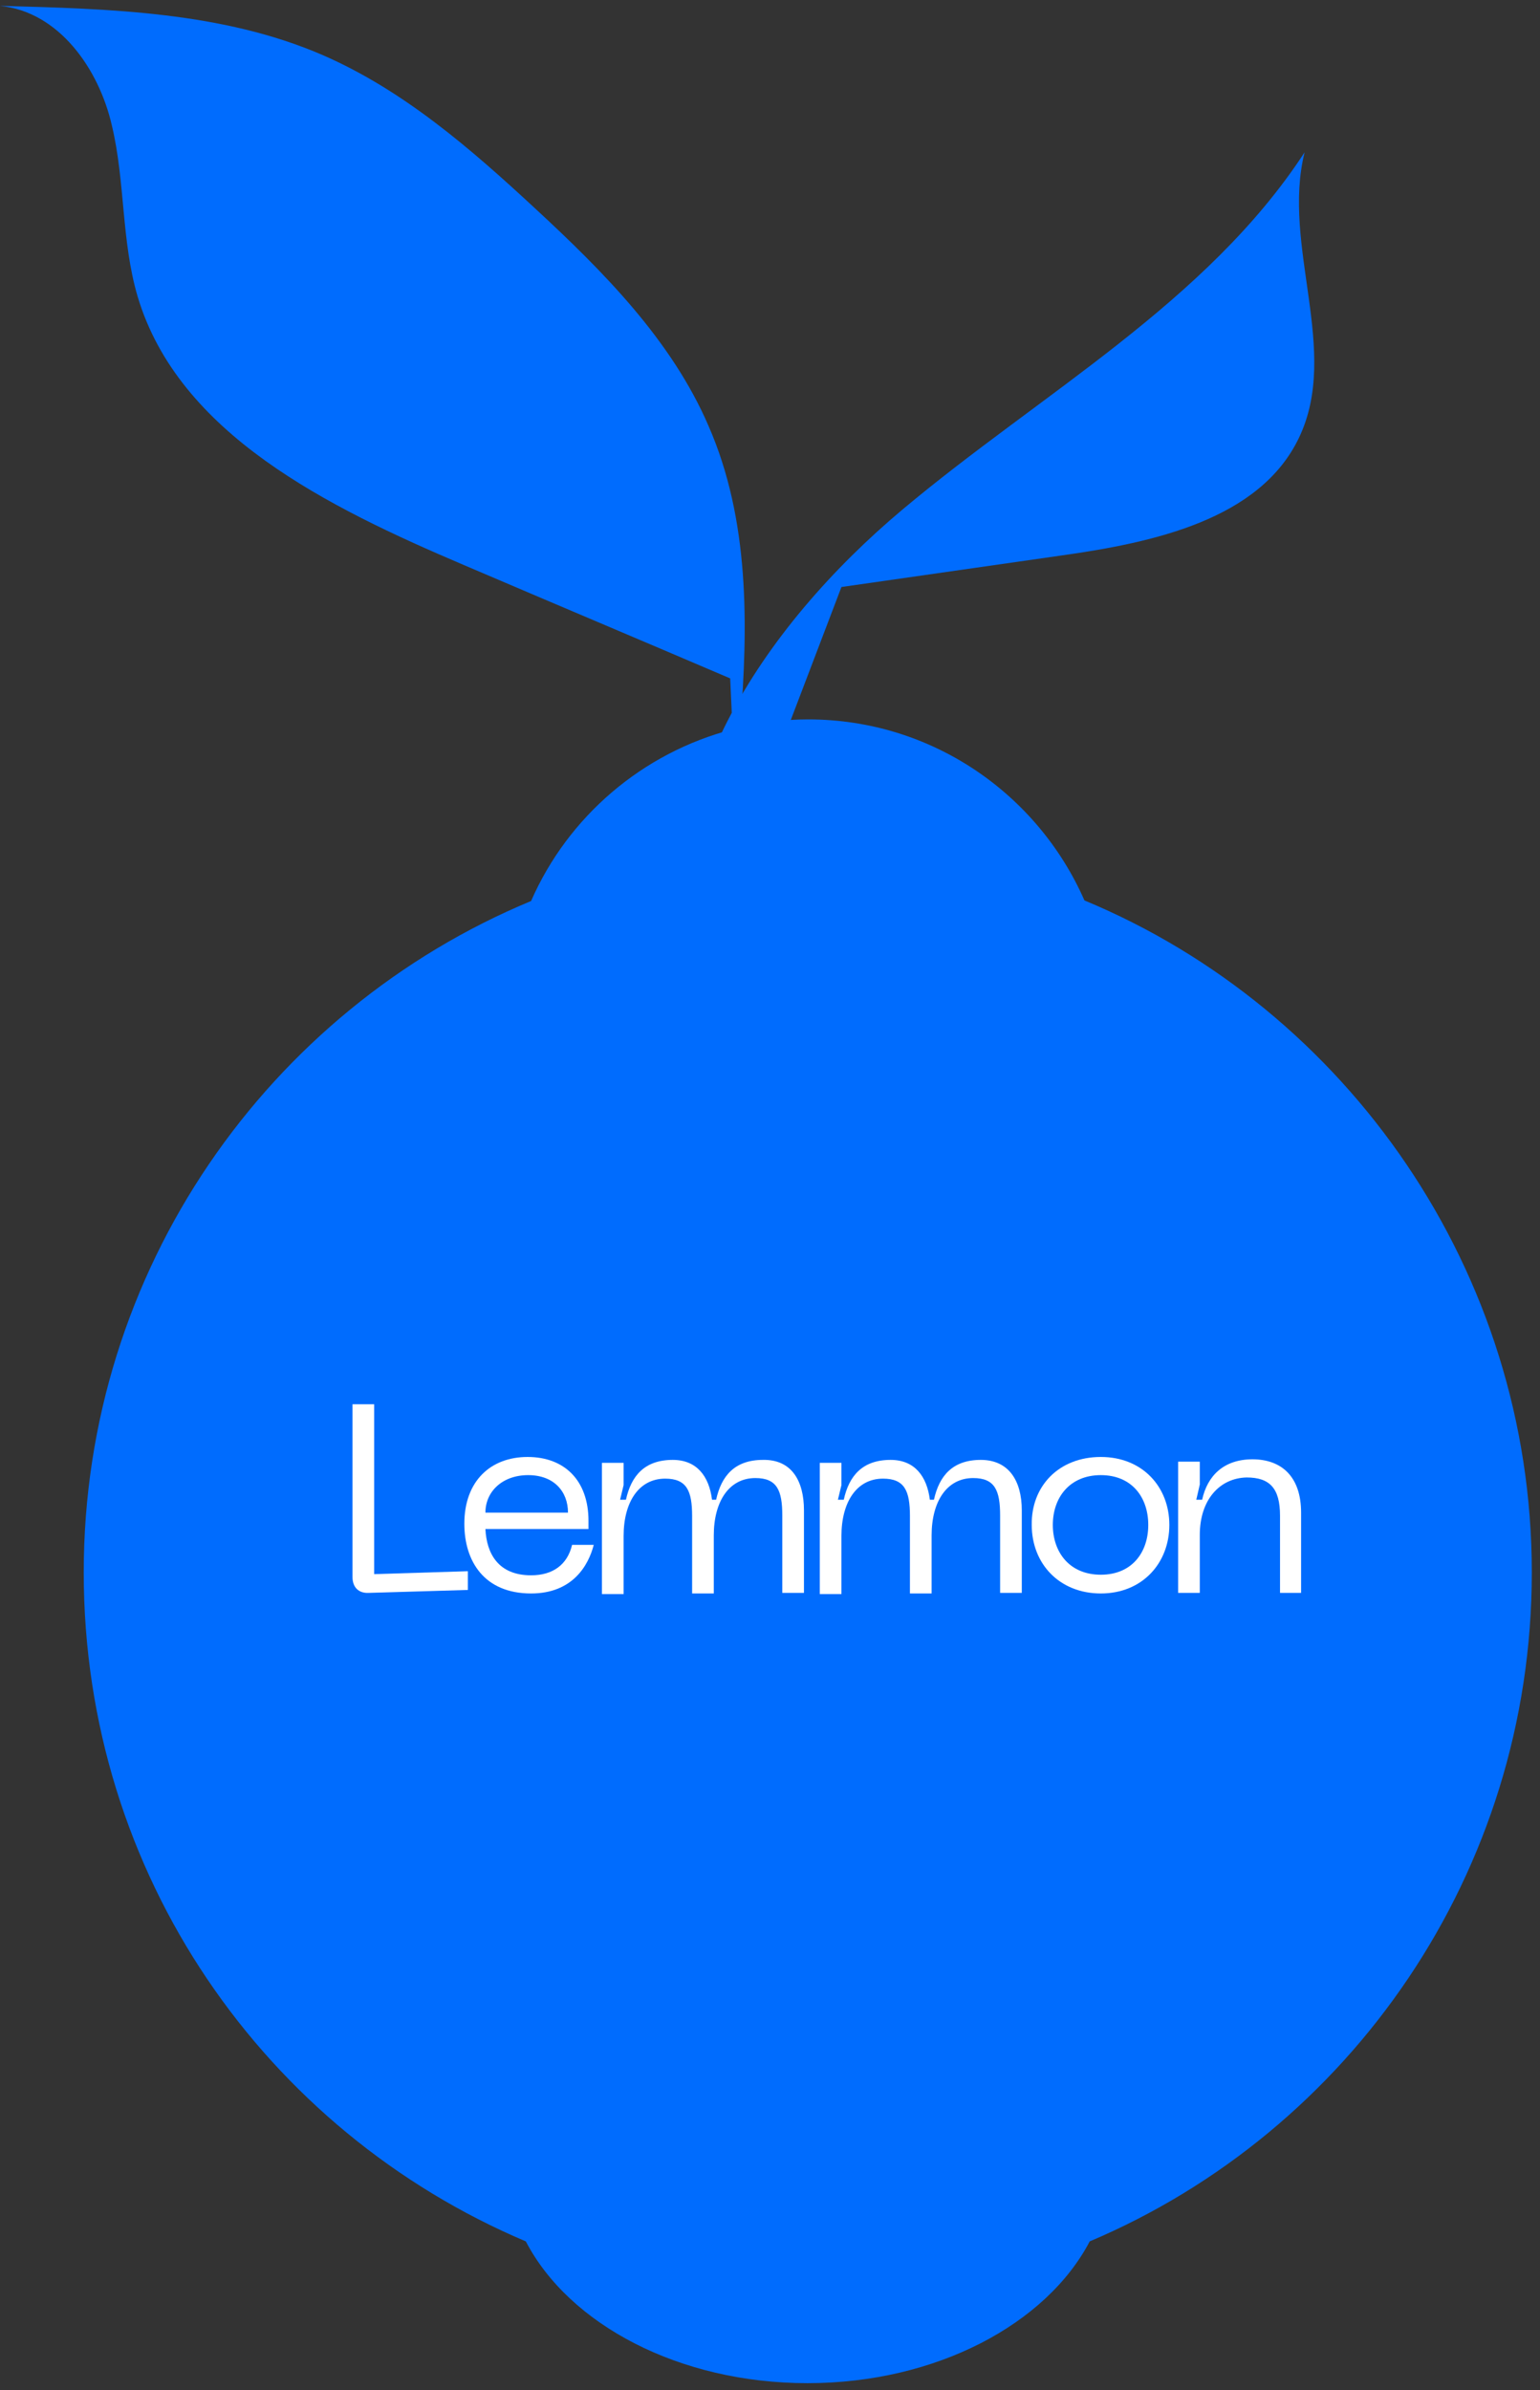 <?xml version="1.0" encoding="utf-8"?>
<!-- Generator: Adobe Illustrator 25.1.0, SVG Export Plug-In . SVG Version: 6.00 Build 0)  -->
<svg version="1.1" id="Layer_1" xmlns="http://www.w3.org/2000/svg" xmlns:xlink="http://www.w3.org/1999/xlink" x="0px" y="0px"
	 viewBox="0 0 263 408" style="enable-background:new 0 0 263 408;" xml:space="preserve">
<rect x="0" y="0" width="263" height="408" fill="#333333" stroke="none"/>
<style type="text/css">
	.st0{clip-path:url(#SVGID_2_);}
	.st1{fill:#006CFE;}
	.st2{fill:#FFFFFF;}
</style>
<g>
	<defs>
		<rect id="SVGID_1_" y="1" width="261.6" height="405.8"/>
	</defs>
	<clipPath id="SVGID_2_">
		<use xlink:href="#SVGID_1_"  style="overflow:visible;"/>
	</clipPath>
	<g class="st0">
		<path class="st1" d="M118.7,165.8c-8.6-29.1,11.8-59,35.4-78.8c23.6-19.8,52-35.4,68.7-61c-4,16,6.2,33.9-1,48.8
			c-6.7,13.9-24.8,17.8-40.4,20c-12.6,1.8-25.1,3.6-37.7,5.4"/>
		<path class="st1" d="M185.2,153.7c-8-18.2-26.1-30.9-47.2-30.9c-4,0-7.9,0.5-11.6,1.3c1.4-17.5,1.6-35.4-5.4-51.4
			c-6.3-14.6-17.9-26.3-29.7-37.2C80.4,25.4,68.9,15.4,55.1,9.4C38,2,18.7,1.5,0,1c10.1,1,16.9,10.8,19.1,20.4
			c2.3,9.6,1.6,19.7,4.4,29.2c7,23.5,32.6,36,55.6,45.8c15.2,6.5,30.4,12.9,45.6,19.4l0.4,8.7c-15.4,4-28.1,14.9-34.4,29.3
			c-44.8,18.6-76.4,62.9-76.4,114.6c0,51.7,31.1,95.4,75.5,114.2c7.4,14.2,26.2,24.2,48.1,24.2c22,0,40.8-10.1,48.2-24.2
			c44.4-18.8,75.5-62.9,75.5-114.2C261.6,217,230,172.3,185.2,153.7L185.2,153.7z"/>
		<path class="st2" d="M80.9,298.7h1.5c0.4,0,0.6-0.2,0.6-0.6V286c0-0.2,0-0.3-0.1-0.4c-0.1-0.1-0.2-0.1-0.4-0.1h-1.5v-0.7h5.9v0.7
			h-1.5c-0.2,0-0.3,0-0.4,0.1c-0.1,0.1-0.1,0.2-0.1,0.4v12.2c0,0.4,0.2,0.6,0.6,0.6h1.5v0.7h-5.9V298.7z"/>
		<path class="st2" d="M90.2,299c-0.6-0.4-1.1-1-1.4-1.8c-0.3-0.7-0.5-1.6-0.5-2.5c0-0.9,0.2-1.7,0.5-2.5c0.3-0.7,0.8-1.3,1.4-1.8
			c0.6-0.4,1.3-0.7,2.1-0.7c0.6,0,1.2,0.1,1.6,0.4c0.5,0.3,0.8,0.6,1.1,1c0.2,0.4,0.4,0.8,0.4,1.3s-0.1,0.8-0.3,1
			c-0.2,0.2-0.5,0.4-0.8,0.4c-0.3,0-0.5-0.1-0.7-0.3c-0.2-0.2-0.3-0.4-0.3-0.6c0-0.2,0.1-0.5,0.2-0.6c0.1-0.2,0.3-0.3,0.5-0.3
			c0.2-0.1,0.3-0.2,0.3-0.4c0-0.2-0.1-0.4-0.2-0.6c-0.1-0.2-0.4-0.4-0.7-0.5c-0.3-0.2-0.7-0.2-1.1-0.2c-0.9,0-1.4,0.4-1.7,1.1
			c-0.3,0.7-0.5,1.8-0.5,3.3s0.1,2.6,0.5,3.3c0.3,0.7,0.9,1.1,1.8,1.1c0.9,0,1.5-0.3,1.9-0.9c0.5-0.6,0.7-1.3,0.8-2.1h0.5
			c0,0.6-0.2,1.1-0.4,1.6c-0.2,0.5-0.6,1-1.1,1.3c-0.5,0.3-1.1,0.5-1.7,0.5C91.5,299.6,90.8,299.4,90.2,299L90.2,299z"/>
		<path class="st2" d="M97.9,298.3c-0.8-0.9-1.2-2.1-1.2-3.6c0-0.9,0.2-1.7,0.5-2.4c0.3-0.8,0.8-1.4,1.4-1.8c0.6-0.5,1.3-0.7,2-0.7
			c0.8,0,1.5,0.2,2,0.7c0.5,0.5,0.9,1,1.2,1.7c0.2,0.7,0.4,1.4,0.4,2.1c0,0.1,0,0.2-0.1,0.3c-0.1,0-0.3,0.1-0.5,0.1h-5.1
			c0,1.4,0.2,2.5,0.6,3.3c0.4,0.8,1,1.2,1.9,1.2c0.6,0,1.2-0.2,1.8-0.7c0.6-0.5,0.9-1.2,1.1-2.2h0.5c-0.1,1-0.4,1.8-1,2.5
			c-0.6,0.6-1.4,1-2.4,1C99.7,299.6,98.7,299.2,97.9,298.3L97.9,298.3z M102.6,294.2c0-1.1-0.1-2-0.4-2.8c-0.3-0.7-0.8-1.1-1.4-1.1
			c-0.7,0-1.2,0.4-1.6,1.1c-0.4,0.8-0.5,1.7-0.5,2.8H102.6z"/>
		<path class="st2" d="M111.9,299.1c-0.5-0.4-0.8-1-0.8-1.9c0-0.7,0.2-1.2,0.5-1.6c0.4-0.4,0.8-0.7,1.2-0.9c0.5-0.2,1-0.3,1.7-0.4
			l1.9-0.4v-1.7c0-1.3-0.6-1.9-1.9-1.9c-0.5,0-0.9,0.1-1.3,0.4c-0.4,0.2-0.6,0.5-0.6,0.8c0,0.1,0,0.2,0.1,0.3c0,0,0.1,0.1,0.1,0.1
			c0.1,0,0.1,0.1,0.2,0.1c0.2,0.1,0.4,0.2,0.6,0.3c0.1,0.1,0.2,0.3,0.2,0.5c0,0.3-0.1,0.5-0.3,0.6c-0.2,0.1-0.4,0.2-0.6,0.2
			c-0.3,0-0.6-0.1-0.8-0.4c-0.2-0.2-0.4-0.6-0.4-1c0-0.5,0.1-0.9,0.4-1.3c0.3-0.4,0.6-0.6,1.1-0.8c0.4-0.2,0.9-0.3,1.4-0.3
			c0.9,0,1.7,0.2,2.3,0.7c0.7,0.5,1,1.2,1,2.2v5c0,0.7,0.2,1,0.6,1c0.3,0,0.6-0.2,0.7-0.6c0.1-0.4,0.2-0.9,0.2-1.5h0.4
			c0,0.8-0.1,1.5-0.4,2.1c-0.2,0.6-0.7,0.8-1.3,0.8c-0.6,0-1-0.2-1.3-0.5c-0.3-0.4-0.5-0.8-0.5-1.4l-0.1,0c-0.2,0.5-0.5,0.9-1,1.4
			c-0.5,0.4-1,0.6-1.6,0.6C113,299.6,112.4,299.4,111.9,299.1L111.9,299.1z M115.5,298.1c0.4-0.5,0.7-1.1,0.9-1.8v-1.9l-1.8,0.4
			c-0.7,0.1-1.1,0.4-1.4,0.8c-0.3,0.4-0.4,1-0.4,1.7c0,0.6,0.1,1.1,0.4,1.3c0.3,0.2,0.6,0.3,0.9,0.3
			C114.7,298.9,115.2,298.6,115.5,298.1z"/>
		<path class="st2" d="M120.7,298.9h0.9c0.2,0,0.3,0,0.3-0.1c0.1-0.1,0.1-0.2,0.1-0.4V291c0-0.2,0-0.3-0.1-0.3
			c-0.1-0.1-0.2-0.1-0.3-0.1h-0.9V290h2.8v1.7l0.1,0c0.3-0.7,0.7-1.1,1.2-1.5c0.5-0.3,1-0.5,1.5-0.5c1,0,1.7,0.3,2.1,0.9
			c0.4,0.6,0.6,1.3,0.6,2.2v5.5c0,0.2,0,0.3,0.1,0.4c0.1,0.1,0.2,0.1,0.3,0.1h0.9v0.5h-4.1v-0.5h0.9c0.2,0,0.3,0,0.4-0.1
			c0.1-0.1,0.1-0.2,0.1-0.4v-5.9c0-0.6-0.1-1.1-0.4-1.5c-0.2-0.4-0.6-0.6-1.2-0.6c-0.5,0-0.9,0.2-1.3,0.5c-0.4,0.3-0.7,0.8-0.9,1.4
			c-0.2,0.6-0.3,1.2-0.3,1.9v4.3c0,0.2,0,0.3,0.1,0.4c0.1,0.1,0.2,0.1,0.4,0.1h0.9v0.5h-4.1V298.9L120.7,298.9z"/>
		<path class="st2" d="M133.3,299c-0.6-0.4-1-1-1.3-1.8c-0.3-0.7-0.5-1.6-0.5-2.5c0-0.9,0.2-1.7,0.5-2.5c0.3-0.7,0.8-1.3,1.3-1.8
			c0.6-0.4,1.1-0.6,1.8-0.6c0.5,0,1,0.2,1.4,0.5c0.4,0.3,0.7,0.8,0.9,1.3l0.1,0v-5.8c0-0.2,0-0.3-0.1-0.4c-0.1-0.1-0.2-0.1-0.4-0.1
			h-1.5v-0.5h3.4v13.6c0,0.2,0,0.3,0.1,0.4c0.1,0.1,0.2,0.1,0.4,0.1h1.1v0.5h-3v-1.5l-0.1,0c-0.3,0.5-0.6,1-1,1.3
			c-0.4,0.3-0.9,0.5-1.4,0.5C134.5,299.6,133.9,299.4,133.3,299L133.3,299z M136.5,298.6c0.3-0.3,0.6-0.7,0.8-1.2
			c0.2-0.5,0.3-1.1,0.3-1.7v-1.9c0-0.6-0.1-1.2-0.3-1.7c-0.2-0.5-0.5-0.9-0.8-1.2c-0.3-0.3-0.7-0.5-1.1-0.5c-0.7,0-1.2,0.4-1.5,1.1
			c-0.3,0.7-0.5,1.8-0.5,3.2c0,1.4,0.2,2.5,0.5,3.2c0.3,0.7,0.8,1.1,1.5,1.1C135.8,299,136.1,298.9,136.5,298.6L136.5,298.6z"/>
		<path class="st2" d="M147.9,299.1c-0.5-0.4-0.8-1-0.8-1.9c0-0.7,0.2-1.2,0.5-1.6c0.4-0.4,0.8-0.7,1.2-0.9c0.5-0.2,1-0.3,1.7-0.4
			l1.9-0.4v-1.7c0-1.3-0.6-1.9-1.9-1.9c-0.5,0-0.9,0.1-1.3,0.4c-0.4,0.2-0.6,0.5-0.6,0.8c0,0.1,0,0.2,0.1,0.3c0,0,0.1,0.1,0.1,0.1
			c0.1,0,0.1,0.1,0.2,0.1c0.2,0.1,0.4,0.2,0.6,0.3c0.1,0.1,0.2,0.3,0.2,0.5c0,0.3-0.1,0.5-0.3,0.6c-0.2,0.1-0.4,0.2-0.6,0.2
			c-0.3,0-0.6-0.1-0.8-0.4c-0.2-0.2-0.4-0.6-0.4-1c0-0.5,0.1-0.9,0.4-1.3c0.3-0.4,0.6-0.6,1.1-0.8s0.9-0.3,1.4-0.3
			c0.9,0,1.7,0.2,2.3,0.7c0.7,0.5,1,1.2,1,2.2v5c0,0.7,0.2,1,0.6,1c0.3,0,0.6-0.2,0.7-0.6c0.1-0.4,0.2-0.9,0.2-1.5h0.4
			c0,0.8-0.1,1.5-0.4,2.1c-0.2,0.6-0.7,0.8-1.3,0.8c-0.6,0-1-0.2-1.3-0.5c-0.3-0.4-0.5-0.8-0.5-1.4l-0.1,0c-0.2,0.5-0.5,0.9-1,1.4
			c-0.5,0.4-1,0.6-1.6,0.6C149.1,299.6,148.4,299.4,147.9,299.1L147.9,299.1z M151.5,298.1c0.3-0.5,0.7-1.1,0.9-1.8v-1.9l-1.8,0.4
			c-0.7,0.1-1.1,0.4-1.4,0.8c-0.3,0.4-0.4,1-0.4,1.7c0,0.6,0.1,1.1,0.4,1.3c0.3,0.2,0.6,0.3,0.9,0.3
			C150.7,298.9,151.2,298.6,151.5,298.1z"/>
		<path class="st2" d="M162.5,295.6h0.4l0.8,1.6c0.7,1.3,1.7,1.9,2.9,1.9c0.6,0,1.1-0.2,1.4-0.5c0.3-0.3,0.5-0.7,0.5-1.3
			c0-0.3-0.1-0.6-0.4-0.9c-0.2-0.3-0.6-0.5-1-0.6l-2.3-0.9c-0.7-0.3-1.3-0.7-1.7-1.1s-0.6-1-0.6-1.6c0-0.8,0.3-1.5,0.8-1.9
			c0.5-0.4,1.2-0.6,2-0.6c0.4,0,0.8,0.1,1.1,0.2c0.3,0.1,0.6,0.3,0.9,0.5c0.3,0.2,0.5,0.3,0.7,0.3c0.2,0,0.3-0.1,0.3-0.4l0-0.4h0.4
			v3.1h-0.4l-0.3-0.7c-0.3-0.8-0.7-1.3-1.2-1.6c-0.5-0.3-1-0.5-1.5-0.5c-0.5,0-0.9,0.1-1.2,0.4c-0.3,0.3-0.5,0.6-0.5,1.1
			c0,0.4,0.2,0.7,0.5,1c0.3,0.2,0.8,0.5,1.3,0.7l2.2,0.9c0.7,0.3,1.1,0.6,1.5,1c0.3,0.4,0.5,0.9,0.5,1.6c0,0.9-0.3,1.6-0.8,2
			c-0.5,0.4-1.2,0.6-2,0.6c-0.5,0-0.9-0.1-1.2-0.2c-0.3-0.1-0.6-0.3-0.9-0.6c-0.1-0.1-0.2-0.2-0.4-0.2c-0.1-0.1-0.2-0.1-0.3-0.1
			c-0.3,0-0.6,0.2-0.7,0.7l-0.1,0.4h-0.4V295.6z"/>
		<path class="st2" d="M170.3,298.9h1.1c0.2,0,0.3,0,0.3-0.1c0.1-0.1,0.1-0.2,0.1-0.4v-12.7c0-0.2,0-0.3-0.1-0.4
			c-0.1-0.1-0.2-0.1-0.3-0.1h-1.1v-0.5h3v13.6c0,0.2,0,0.3,0.1,0.4c0.1,0.1,0.2,0.1,0.4,0.1h1.1v0.5h-4.5V298.9L170.3,298.9z"/>
		<path class="st2" d="M175.6,298.9h0.9c0.2,0,0.3,0,0.3-0.1c0.1-0.1,0.1-0.2,0.1-0.4V291c0-0.2,0-0.3-0.1-0.3
			c-0.1-0.1-0.2-0.1-0.3-0.1h-0.9V290h2.8v8.4c0,0.2,0,0.3,0.1,0.4c0.1,0.1,0.2,0.1,0.4,0.1h0.9v0.5h-4.1V298.9z M176.8,287.2
			c-0.2-0.2-0.3-0.5-0.3-0.8c0-0.3,0.1-0.6,0.3-0.8c0.2-0.2,0.5-0.3,0.8-0.3c0.3,0,0.6,0.1,0.8,0.3s0.3,0.5,0.3,0.8
			s-0.1,0.6-0.3,0.8c-0.2,0.2-0.5,0.3-0.8,0.3S177,287.4,176.8,287.2z"/>
		<path class="st2" d="M182.9,299c-0.6-0.4-1.1-1-1.4-1.8c-0.3-0.7-0.5-1.6-0.5-2.5c0-0.9,0.2-1.7,0.5-2.5c0.3-0.7,0.8-1.3,1.4-1.8
			c0.6-0.4,1.3-0.7,2.1-0.7c0.6,0,1.2,0.1,1.6,0.4c0.5,0.3,0.8,0.6,1.1,1c0.2,0.4,0.4,0.8,0.4,1.3s-0.1,0.8-0.3,1
			c-0.2,0.2-0.5,0.4-0.8,0.4c-0.3,0-0.5-0.1-0.7-0.3c-0.2-0.2-0.3-0.4-0.3-0.6c0-0.2,0.1-0.5,0.2-0.6c0.1-0.2,0.3-0.3,0.5-0.3
			c0.2-0.1,0.3-0.2,0.3-0.4c0-0.2-0.1-0.4-0.2-0.6c-0.1-0.2-0.4-0.4-0.7-0.5c-0.3-0.2-0.7-0.2-1.1-0.2c-0.9,0-1.4,0.4-1.7,1.1
			c-0.3,0.7-0.5,1.8-0.5,3.3s0.1,2.6,0.5,3.3c0.3,0.7,0.9,1.1,1.8,1.1s1.5-0.3,1.9-0.9c0.5-0.6,0.7-1.3,0.8-2.1h0.5
			c0,0.6-0.2,1.1-0.4,1.6c-0.2,0.5-0.6,1-1.1,1.3c-0.5,0.3-1.1,0.5-1.7,0.5C184.2,299.6,183.5,299.4,182.9,299L182.9,299z"/>
		<path class="st2" d="M190.7,298.3c-0.8-0.9-1.2-2.1-1.2-3.6c0-0.9,0.2-1.7,0.5-2.4c0.3-0.8,0.8-1.4,1.4-1.8c0.6-0.5,1.3-0.7,2-0.7
			c0.8,0,1.5,0.2,2,0.7c0.5,0.5,0.9,1,1.2,1.7c0.2,0.7,0.4,1.4,0.4,2.1c0,0.1,0,0.2-0.1,0.3c-0.1,0-0.3,0.1-0.5,0.1h-5.1
			c0,1.4,0.2,2.5,0.6,3.3c0.4,0.8,1,1.2,1.9,1.2c0.6,0,1.2-0.2,1.8-0.7c0.6-0.5,0.9-1.2,1.1-2.2h0.5c-0.1,1-0.4,1.8-1,2.5
			c-0.6,0.6-1.4,1-2.4,1C192.5,299.6,191.4,299.2,190.7,298.3L190.7,298.3z M195.3,294.2c0-1.1-0.1-2-0.4-2.8
			c-0.3-0.7-0.8-1.1-1.4-1.1c-0.7,0-1.2,0.4-1.6,1.1c-0.4,0.8-0.5,1.7-0.5,2.8H195.3z"/>
		<path class="st2" d="M199.8,292.1c0-0.6-0.2-1.4-0.4-2.4c-0.2-1.3-0.3-2.3-0.3-3c0-0.5,0.1-0.8,0.3-1.1c0.2-0.3,0.5-0.4,0.9-0.4
			c0.4,0,0.7,0.1,0.9,0.4c0.2,0.3,0.4,0.6,0.4,1.1c0,0.7-0.1,1.7-0.4,3c-0.2,1-0.3,1.8-0.4,2.4l-0.3,4.1h-0.5L199.8,292.1
			L199.8,292.1z M199.5,299.2c-0.2-0.2-0.4-0.5-0.4-0.9c0-0.4,0.1-0.7,0.4-0.9c0.2-0.2,0.5-0.4,0.9-0.4c0.4,0,0.7,0.1,0.9,0.4
			c0.2,0.2,0.4,0.5,0.4,0.9c0,0.4-0.1,0.7-0.4,0.9c-0.2,0.2-0.5,0.4-0.9,0.4C200.1,299.6,199.7,299.5,199.5,299.2z"/>
		<path class="st2" d="M60.2,269.2v-29.5h3.7v29l16-0.5v3.2L63,271.9C61.2,272,60.2,270.9,60.2,269.2z"/>
		<path class="st2" d="M90.1,248.7c6.3,0,10.4,4,10.4,10.9v1.4H82.9c0.2,4.2,2.2,7.9,7.8,7.9c3.7,0,6.2-1.8,7-5.2h3.7
			c-0.9,3.5-3.6,8.3-10.7,8.3c-8,0-11.4-5.5-11.4-11.9C79.3,252.8,83.8,248.7,90.1,248.7 M97,258.2c0-3.6-2.4-6.4-6.8-6.4
			s-7.3,2.8-7.3,6.4H97L97,258.2z"/>
		<path class="st2" d="M137.3,257.8v14.1h-3.7v-13.2c0-4.3-0.9-6.4-4.6-6.4c-4.5,0-7.1,4-7.1,9.8v9.9h-3.7v-13.2
			c0-4.3-0.9-6.4-4.6-6.4c-4.5,0-7.1,4-7.1,9.8v9.9h-3.7v-22.4h3.7v3.8l-0.6,2.5h1c0.9-4.1,3.2-6.8,8-6.8c4.1,0,6.2,2.8,6.7,6.8h0.7
			c0.9-4.1,3.2-6.8,8-6.8C135.2,249.1,137.3,252.8,137.3,257.8"/>
		<path class="st2" d="M174.5,257.8v14.1h-3.7v-13.2c0-4.3-0.9-6.4-4.6-6.4c-4.5,0-7.1,4-7.1,9.8v9.9h-3.7v-13.2
			c0-4.3-0.9-6.4-4.6-6.4c-4.5,0-7.1,4-7.1,9.8v9.9H140v-22.4h3.7v3.8l-0.6,2.5h1c0.9-4.1,3.2-6.8,8-6.8c4.1,0,6.2,2.8,6.7,6.8h0.7
			c0.9-4.1,3.2-6.8,8-6.8S174.5,252.8,174.5,257.8"/>
		<path class="st2" d="M188,248.7c7.1,0,11.7,5.1,11.7,11.6c0,6.5-4.6,11.7-11.7,11.7c-7.1,0-11.8-5.1-11.8-11.7
			C176.1,253.7,180.8,248.7,188,248.7z M188,268.8c5.3,0,8.1-3.8,8.1-8.5c0-4.7-2.8-8.5-8.1-8.5c-5.3,0-8.2,3.8-8.2,8.5
			C179.8,264.9,182.6,268.8,188,268.8z"/>
		<path class="st2" d="M204.9,262v9.9h-3.7v-22.4h3.7v3.9l-0.6,2.6h1c0.9-4.1,3.7-6.9,8.6-6.9c4.9,0,8.3,2.9,8.3,9.1v13.7h-3.6
			v-13.2c0-4.7-1.8-6.5-5.7-6.5C208.3,252.3,204.9,256,204.9,262z"/>
	</g>
</g>
<rect x="65.8" y="282.7" class="st1" width="149.8" height="25.3"/>
</svg>
